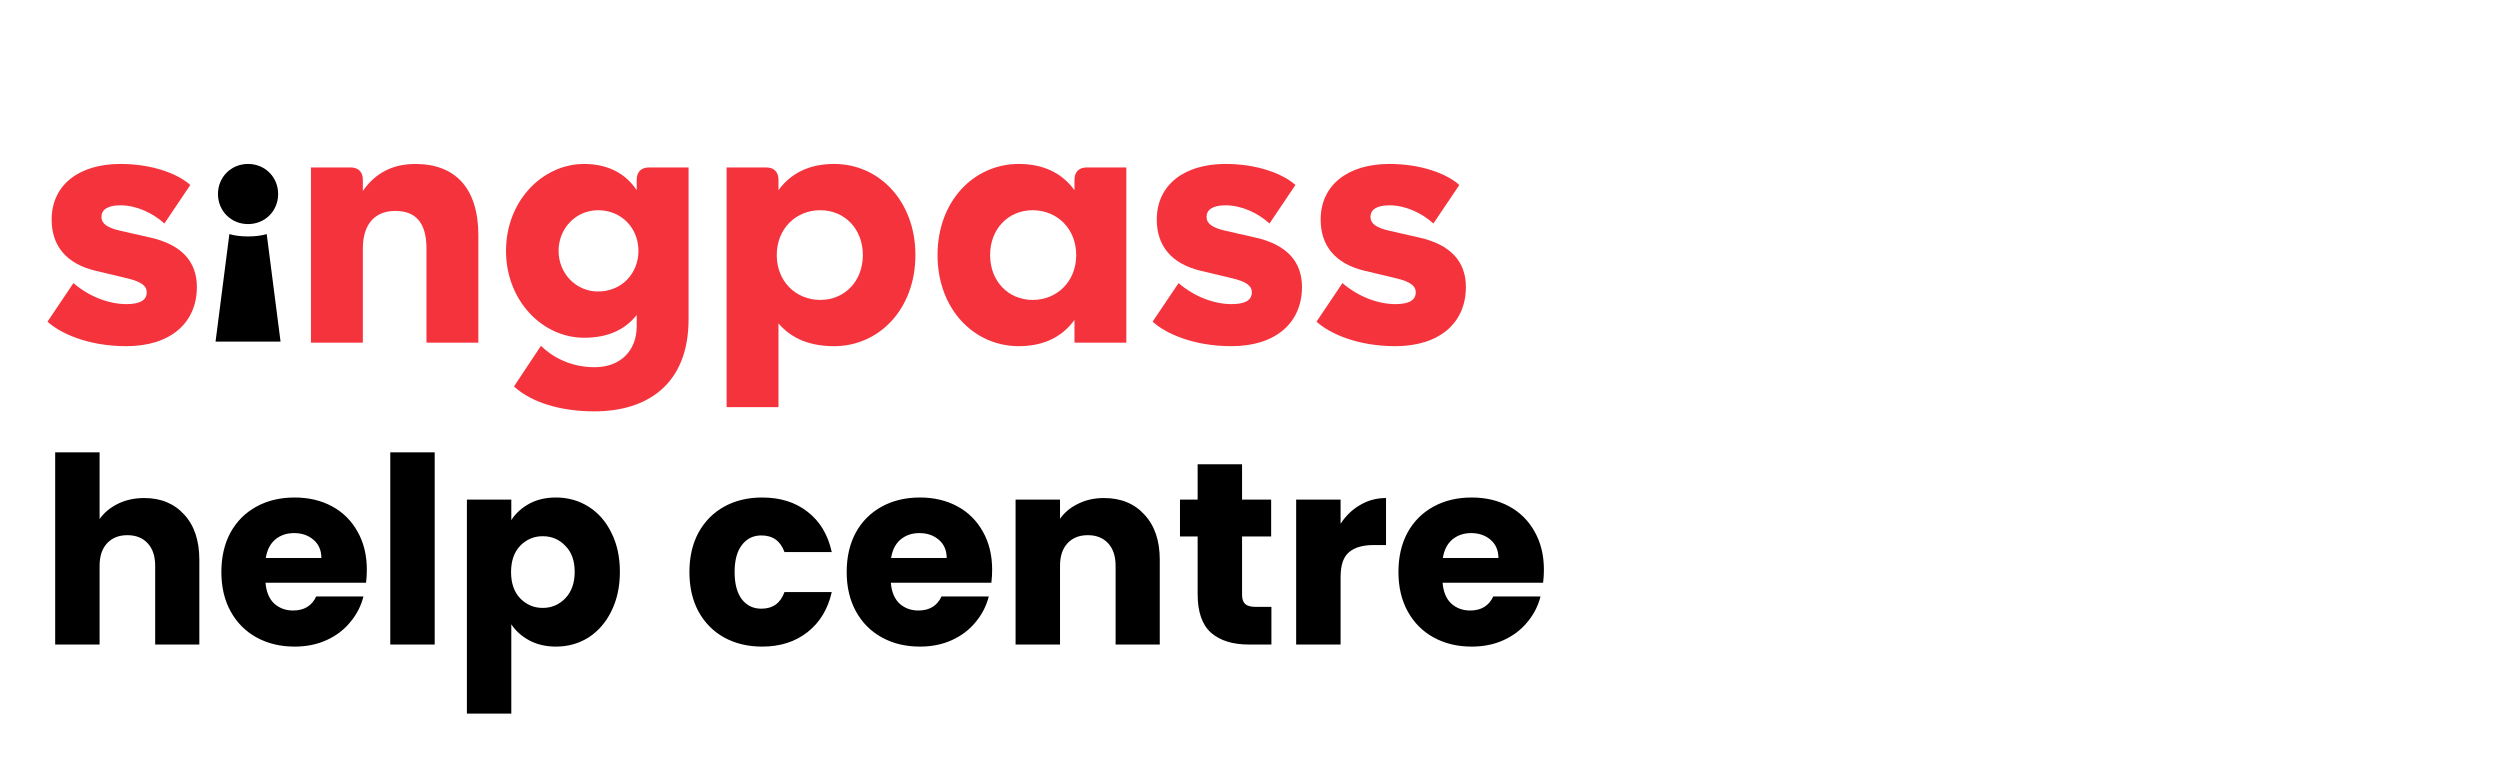 <svg xmlns="http://www.w3.org/2000/svg" fill="none" viewBox="0 0 128 40" height="40" width="128">
<path fill="black" d="M12.7 11.473C13.568 11.473 14.241 10.801 14.241 9.934C14.241 9.067 13.568 8.394 12.7 8.394C11.833 8.394 11.16 9.067 11.16 9.934C11.16 10.801 11.833 11.473 12.7 11.473Z" clip-rule="evenodd" fill-rule="evenodd"></path>
<path fill="black" d="M11.036 17.489H14.364L13.656 11.986C13.125 12.146 12.275 12.146 11.744 11.986L11.036 17.489Z" clip-rule="evenodd" fill-rule="evenodd"></path>
<path fill="#F4333D" d="M6.468 17.724C8.717 17.724 10.08 16.54 10.08 14.692C10.08 13.4 9.301 12.521 7.69 12.162L6.114 11.803C5.512 11.66 5.194 11.462 5.194 11.104C5.194 10.745 5.495 10.512 6.167 10.512C6.982 10.512 7.831 10.906 8.416 11.444L9.743 9.471C9.106 8.897 7.796 8.394 6.167 8.394C4.06 8.394 2.644 9.453 2.644 11.247C2.644 12.557 3.37 13.508 4.91 13.867L6.486 14.243C7.265 14.423 7.513 14.656 7.513 14.961C7.513 15.356 7.194 15.571 6.468 15.571C5.618 15.571 4.592 15.212 3.759 14.495L2.432 16.468C3.051 17.042 4.468 17.724 6.468 17.724Z" clip-rule="evenodd" fill-rule="evenodd"></path>
<path fill="#F4333D" d="M15.922 17.545H18.578V12.718C18.578 11.534 19.144 10.799 20.242 10.799C21.287 10.799 21.835 11.409 21.835 12.718V17.545H24.491V12.037C24.491 9.632 23.305 8.395 21.269 8.395C20.1 8.395 19.215 8.861 18.578 9.776V9.202C18.578 8.807 18.348 8.574 17.958 8.574H15.922V17.545Z" clip-rule="evenodd" fill-rule="evenodd"></path>
<path fill="#F4333D" d="M30.617 14.925C29.501 14.925 28.599 14.01 28.599 12.844C28.599 11.678 29.501 10.763 30.617 10.763C31.821 10.763 32.688 11.678 32.688 12.844C32.688 14.01 31.821 14.925 30.617 14.925ZM33.219 8.574C32.83 8.574 32.599 8.807 32.599 9.202V9.74C31.998 8.825 31.042 8.395 29.909 8.395C27.767 8.395 25.908 10.296 25.908 12.844C25.908 15.392 27.767 17.293 29.909 17.293C31.042 17.293 31.962 16.935 32.599 16.127V16.701C32.599 17.921 31.803 18.801 30.44 18.801C29.218 18.801 28.28 18.28 27.696 17.706L26.315 19.787C27.2 20.595 28.669 21.061 30.44 21.061C33.095 21.061 35.255 19.715 35.255 16.343V8.574H33.219Z" clip-rule="evenodd" fill-rule="evenodd"></path>
<path fill="#F4333D" d="M42.001 15.356C40.744 15.356 39.77 14.405 39.77 13.059C39.77 11.714 40.744 10.763 42.001 10.763C43.24 10.763 44.178 11.714 44.178 13.059C44.178 14.405 43.24 15.356 42.001 15.356ZM42.709 8.394C41.505 8.394 40.513 8.825 39.858 9.74V9.202C39.858 8.807 39.628 8.574 39.239 8.574H37.203V20.846H39.858V16.558C40.549 17.365 41.505 17.724 42.709 17.724C45.01 17.724 46.869 15.822 46.869 13.059C46.869 10.296 45.01 8.394 42.709 8.394Z" clip-rule="evenodd" fill-rule="evenodd"></path>
<path fill="#F4333D" d="M52.871 15.356C51.632 15.356 50.693 14.405 50.693 13.059C50.693 11.714 51.632 10.763 52.871 10.763C54.128 10.763 55.102 11.714 55.102 13.059C55.102 14.405 54.128 15.356 52.871 15.356ZM55.633 8.574C55.243 8.574 55.013 8.807 55.013 9.202V9.74C54.358 8.825 53.367 8.394 52.163 8.394C49.861 8.394 48.002 10.296 48.002 13.059C48.002 15.822 49.861 17.724 52.163 17.724C53.367 17.724 54.358 17.293 55.013 16.378V17.544H57.668V8.574H55.633Z" clip-rule="evenodd" fill-rule="evenodd"></path>
<path fill="#F4333D" d="M63.051 17.724C65.299 17.724 66.662 16.54 66.662 14.692C66.662 13.4 65.883 12.521 64.272 12.162L62.697 11.803C62.095 11.66 61.776 11.462 61.776 11.104C61.776 10.745 62.077 10.512 62.75 10.512C63.564 10.512 64.414 10.906 64.998 11.444L66.326 9.471C65.689 8.897 64.378 8.394 62.75 8.394C60.643 8.394 59.227 9.453 59.227 11.247C59.227 12.557 59.953 13.508 61.493 13.867L63.068 14.243C63.847 14.423 64.095 14.656 64.095 14.961C64.095 15.356 63.776 15.571 63.051 15.571C62.201 15.571 61.174 15.212 60.342 14.495L59.014 16.468C59.634 17.042 61.05 17.724 63.051 17.724Z" clip-rule="evenodd" fill-rule="evenodd"></path>
<path fill="#F4333D" d="M71.442 17.724C73.691 17.724 75.054 16.54 75.054 14.692C75.054 13.4 74.275 12.521 72.664 12.162L71.088 11.803C70.487 11.66 70.168 11.462 70.168 11.104C70.168 10.745 70.469 10.512 71.141 10.512C71.956 10.512 72.806 10.906 73.39 11.444L74.718 9.471C74.08 8.897 72.77 8.394 71.141 8.394C69.035 8.394 67.618 9.453 67.618 11.247C67.618 12.557 68.344 13.508 69.885 13.867L71.46 14.243C72.239 14.423 72.487 14.656 72.487 14.961C72.487 15.356 72.168 15.571 71.442 15.571C70.593 15.571 69.566 15.212 68.734 14.495L67.406 16.468C68.026 17.042 69.442 17.724 71.442 17.724Z" clip-rule="evenodd" fill-rule="evenodd"></path>
<path fill="black" d="M7.386 25.499C8.238 25.499 8.92 25.782 9.435 26.35C9.949 26.909 10.206 27.68 10.206 28.664V33H7.945V28.97C7.945 28.474 7.817 28.088 7.559 27.813C7.302 27.538 6.956 27.401 6.522 27.401C6.088 27.401 5.742 27.538 5.485 27.813C5.227 28.088 5.099 28.474 5.099 28.97V33H2.825V23.158H5.099V26.576C5.329 26.248 5.644 25.986 6.043 25.791C6.442 25.596 6.89 25.499 7.386 25.499ZM18.782 29.17C18.782 29.382 18.769 29.604 18.742 29.835H13.595C13.631 30.296 13.777 30.65 14.034 30.899C14.3 31.138 14.624 31.258 15.005 31.258C15.573 31.258 15.967 31.018 16.189 30.54H18.609C18.485 31.027 18.259 31.466 17.931 31.856C17.612 32.246 17.209 32.552 16.721 32.774C16.233 32.996 15.688 33.106 15.085 33.106C14.358 33.106 13.711 32.951 13.143 32.641C12.576 32.331 12.132 31.887 11.813 31.311C11.494 30.735 11.334 30.061 11.334 29.289C11.334 28.518 11.489 27.844 11.8 27.268C12.119 26.691 12.562 26.248 13.13 25.938C13.697 25.627 14.349 25.472 15.085 25.472C15.803 25.472 16.442 25.623 17 25.924C17.559 26.226 17.993 26.656 18.303 27.215C18.623 27.773 18.782 28.425 18.782 29.17ZM16.455 28.571C16.455 28.181 16.322 27.871 16.056 27.64C15.79 27.41 15.457 27.294 15.058 27.294C14.677 27.294 14.353 27.405 14.087 27.627C13.83 27.849 13.671 28.163 13.609 28.571H16.455ZM22.256 23.158V33H19.982V23.158H22.256ZM26.179 26.629C26.401 26.284 26.706 26.004 27.097 25.791C27.487 25.579 27.943 25.472 28.466 25.472C29.078 25.472 29.632 25.627 30.129 25.938C30.625 26.248 31.016 26.691 31.299 27.268C31.592 27.844 31.738 28.514 31.738 29.276C31.738 30.038 31.592 30.712 31.299 31.298C31.016 31.874 30.625 32.322 30.129 32.641C29.632 32.951 29.078 33.106 28.466 33.106C27.952 33.106 27.496 33 27.097 32.787C26.706 32.574 26.401 32.3 26.179 31.963V36.538H23.905V25.579H26.179V26.629ZM29.424 29.276C29.424 28.709 29.265 28.265 28.945 27.946C28.635 27.618 28.249 27.454 27.788 27.454C27.336 27.454 26.95 27.618 26.631 27.946C26.321 28.274 26.166 28.722 26.166 29.289C26.166 29.857 26.321 30.305 26.631 30.633C26.95 30.961 27.336 31.125 27.788 31.125C28.24 31.125 28.626 30.961 28.945 30.633C29.265 30.296 29.424 29.843 29.424 29.276ZM35.298 29.289C35.298 28.518 35.453 27.844 35.763 27.268C36.082 26.691 36.521 26.248 37.08 25.938C37.647 25.627 38.295 25.472 39.022 25.472C39.953 25.472 40.728 25.716 41.349 26.204C41.979 26.691 42.391 27.378 42.586 28.265H40.166C39.962 27.698 39.567 27.414 38.982 27.414C38.565 27.414 38.233 27.578 37.984 27.906C37.736 28.225 37.612 28.686 37.612 29.289C37.612 29.892 37.736 30.358 37.984 30.686C38.233 31.005 38.565 31.165 38.982 31.165C39.567 31.165 39.962 30.881 40.166 30.313H42.586C42.391 31.182 41.979 31.865 41.349 32.362C40.72 32.858 39.944 33.106 39.022 33.106C38.295 33.106 37.647 32.951 37.08 32.641C36.521 32.331 36.082 31.887 35.763 31.311C35.453 30.735 35.298 30.061 35.298 29.289ZM50.798 29.17C50.798 29.382 50.785 29.604 50.758 29.835H45.611C45.647 30.296 45.793 30.65 46.05 30.899C46.316 31.138 46.64 31.258 47.021 31.258C47.589 31.258 47.983 31.018 48.205 30.54H50.626C50.501 31.027 50.275 31.466 49.947 31.856C49.628 32.246 49.225 32.552 48.737 32.774C48.249 32.996 47.704 33.106 47.101 33.106C46.374 33.106 45.727 32.951 45.159 32.641C44.592 32.331 44.148 31.887 43.829 31.311C43.51 30.735 43.35 30.061 43.35 29.289C43.35 28.518 43.506 27.844 43.816 27.268C44.135 26.691 44.578 26.248 45.146 25.938C45.713 25.627 46.365 25.472 47.101 25.472C47.819 25.472 48.458 25.623 49.016 25.924C49.575 26.226 50.009 26.656 50.32 27.215C50.639 27.773 50.798 28.425 50.798 29.17ZM48.471 28.571C48.471 28.181 48.338 27.871 48.072 27.64C47.806 27.41 47.473 27.294 47.074 27.294C46.693 27.294 46.37 27.405 46.103 27.627C45.846 27.849 45.687 28.163 45.625 28.571H48.471ZM56.52 25.499C57.389 25.499 58.081 25.782 58.595 26.35C59.118 26.909 59.38 27.68 59.38 28.664V33H57.119V28.97C57.119 28.474 56.99 28.088 56.733 27.813C56.476 27.538 56.13 27.401 55.696 27.401C55.261 27.401 54.915 27.538 54.658 27.813C54.401 28.088 54.273 28.474 54.273 28.97V33H51.998V25.579H54.273V26.563C54.503 26.235 54.813 25.978 55.203 25.791C55.594 25.596 56.033 25.499 56.52 25.499ZM65.096 31.072V33H63.939C63.115 33 62.472 32.8 62.011 32.401C61.55 31.994 61.319 31.333 61.319 30.42V27.467H60.415V25.579H61.319V23.77H63.593V25.579H65.083V27.467H63.593V30.446C63.593 30.668 63.647 30.828 63.753 30.925C63.859 31.023 64.037 31.072 64.285 31.072H65.096ZM68.638 26.816C68.904 26.408 69.236 26.088 69.635 25.858C70.034 25.619 70.477 25.499 70.965 25.499V27.906H70.34C69.772 27.906 69.347 28.03 69.063 28.279C68.779 28.518 68.638 28.944 68.638 29.555V33H66.363V25.579H68.638V26.816ZM79.048 29.17C79.048 29.382 79.035 29.604 79.008 29.835H73.861C73.896 30.296 74.043 30.65 74.3 30.899C74.566 31.138 74.889 31.258 75.271 31.258C75.838 31.258 76.233 31.018 76.454 30.54H78.875C78.751 31.027 78.525 31.466 78.197 31.856C77.877 32.246 77.474 32.552 76.986 32.774C76.499 32.996 75.954 33.106 75.35 33.106C74.624 33.106 73.976 32.951 73.409 32.641C72.841 32.331 72.398 31.887 72.079 31.311C71.76 30.735 71.6 30.061 71.6 29.289C71.6 28.518 71.755 27.844 72.065 27.268C72.385 26.691 72.828 26.248 73.395 25.938C73.963 25.627 74.615 25.472 75.35 25.472C76.069 25.472 76.707 25.623 77.266 25.924C77.824 26.226 78.259 26.656 78.569 27.215C78.888 27.773 79.048 28.425 79.048 29.17ZM76.72 28.571C76.72 28.181 76.587 27.871 76.321 27.64C76.055 27.41 75.723 27.294 75.324 27.294C74.943 27.294 74.619 27.405 74.353 27.627C74.096 27.849 73.936 28.163 73.874 28.571H76.72Z"></path>
</svg>
